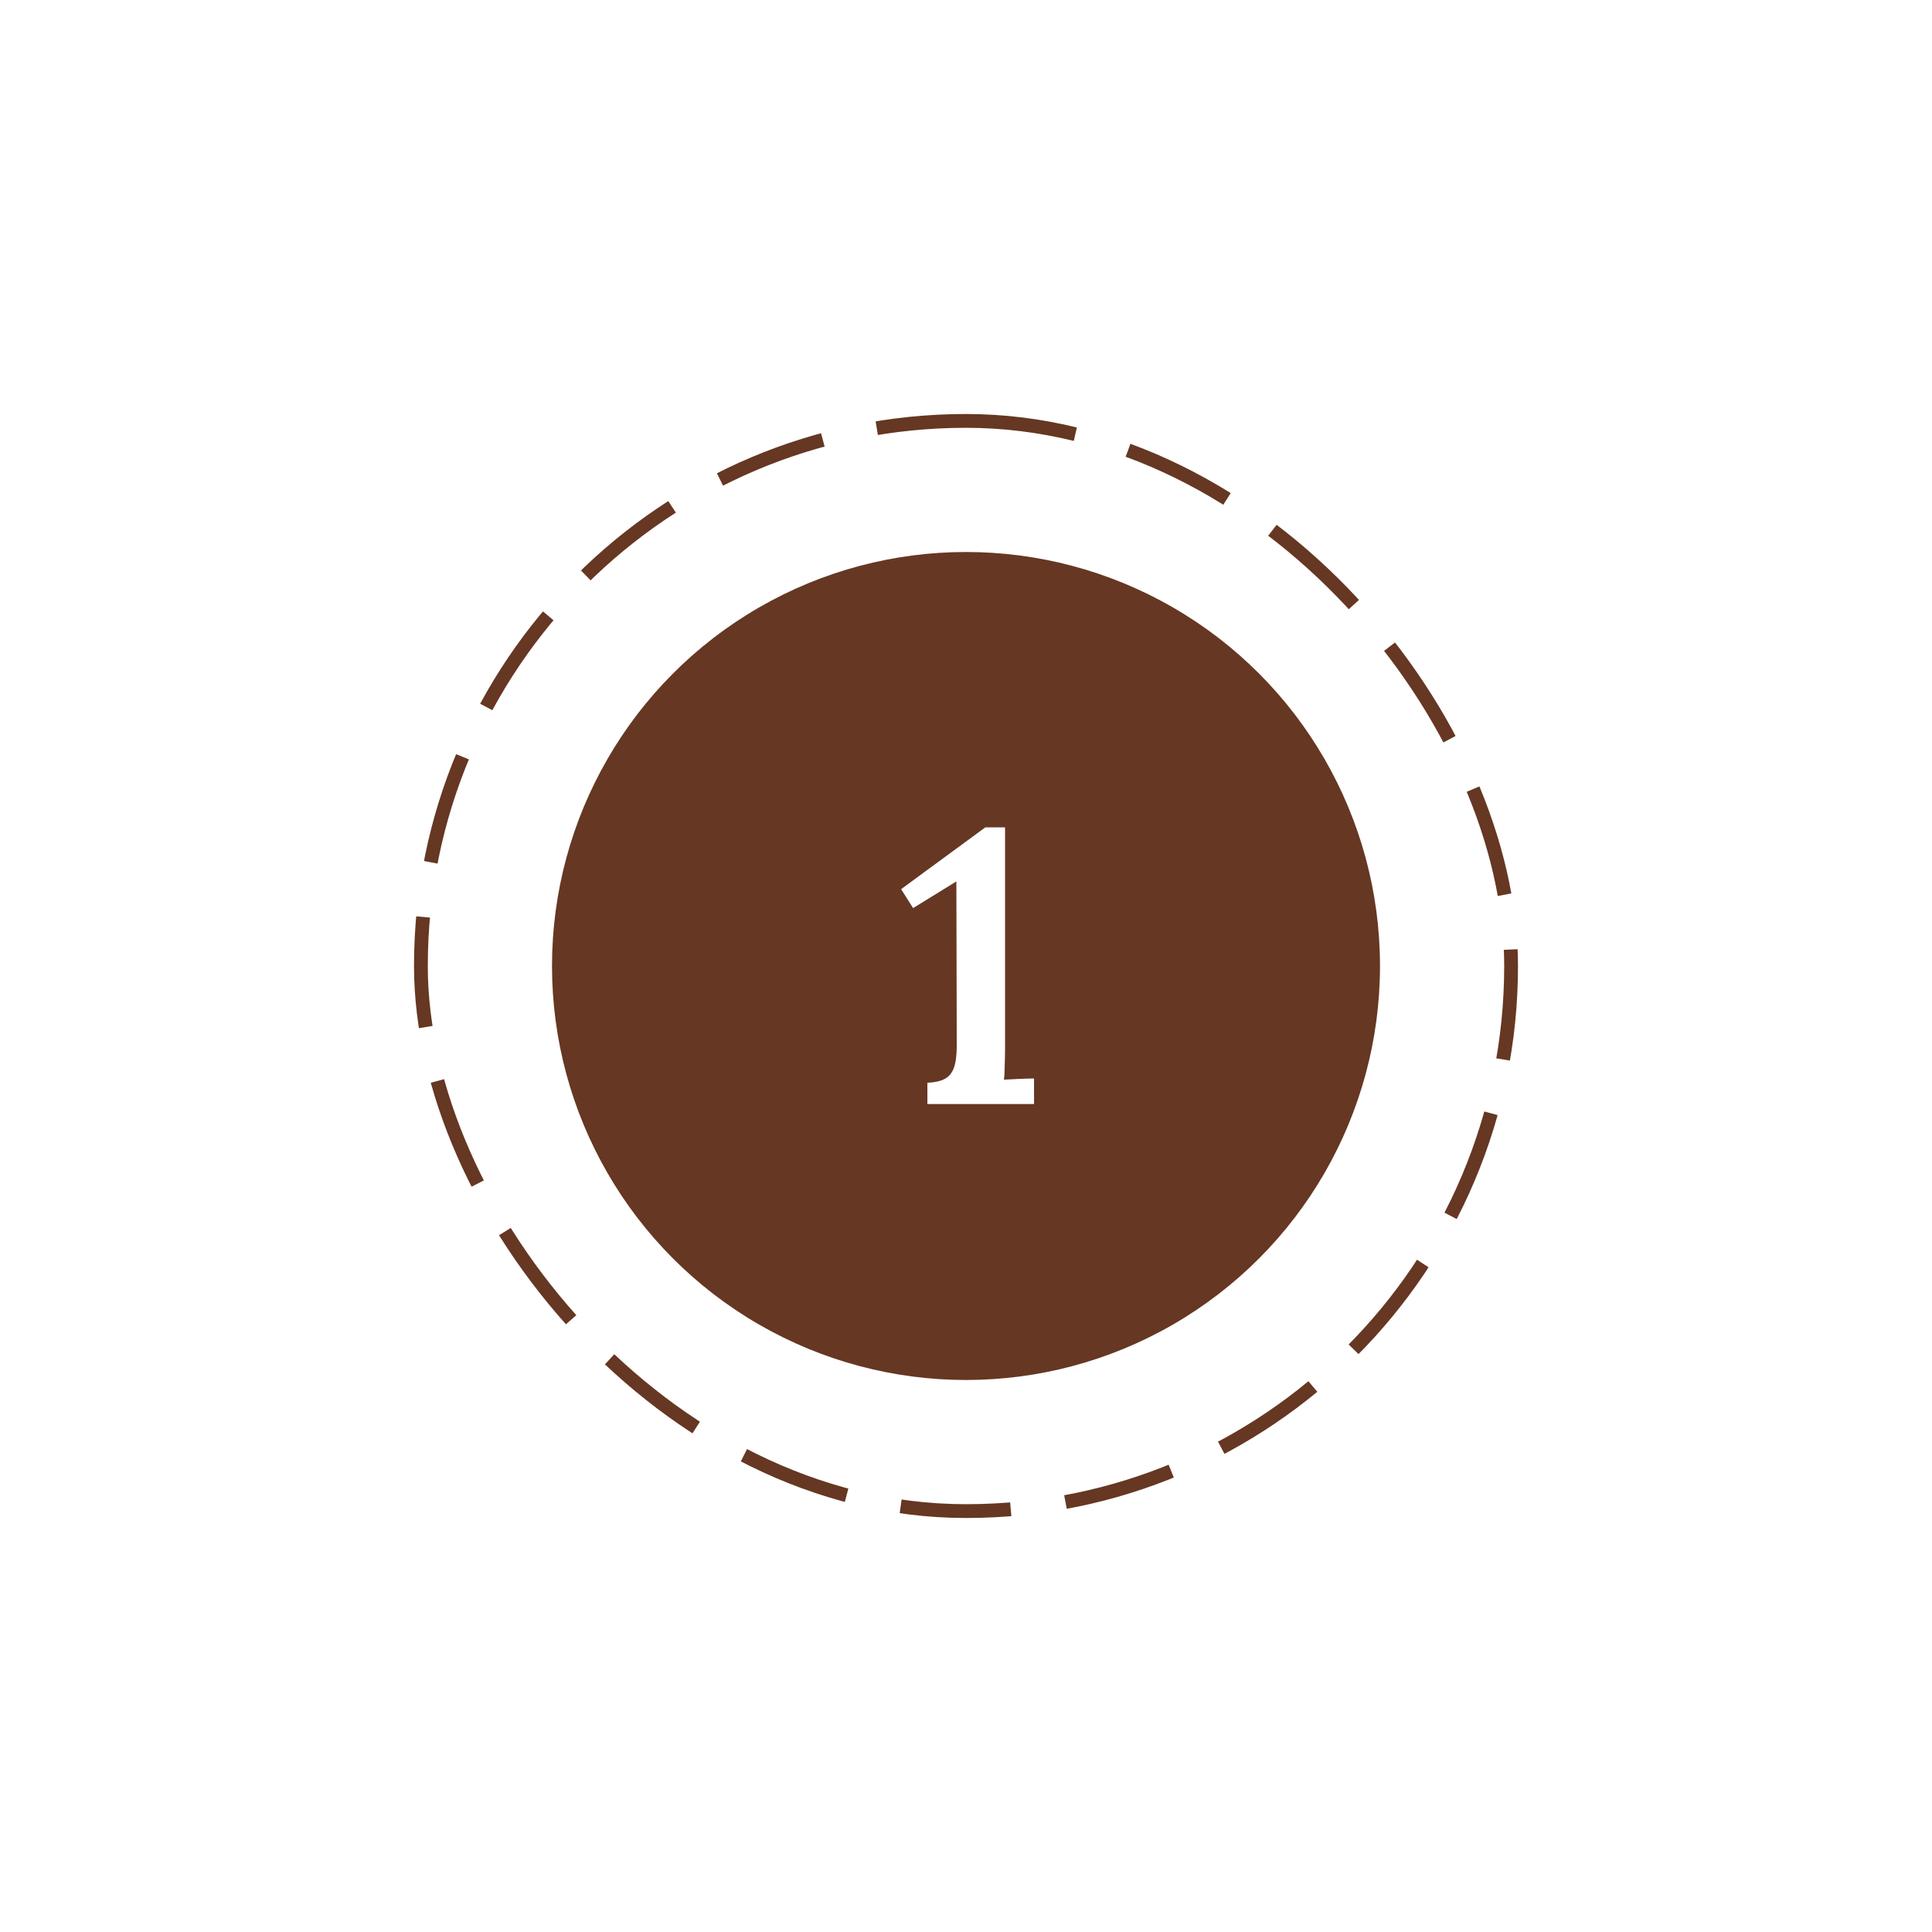 <svg width="140" height="140" viewBox="0 0 140 140" fill="none" xmlns="http://www.w3.org/2000/svg">
<g filter="url(#filter0_d_34_74)">
<rect x="30" y="20" width="80" height="80" rx="40" fill="white"/>
<rect x="30.5" y="20.5" width="79" height="79" rx="39.5" stroke="#663722" stroke-dasharray="8 4"/>
<circle cx="70" cy="60" r="30" fill="#663722"/>
<path d="M67.202 70V68.46C67.706 68.441 68.107 68.357 68.406 68.208C68.723 68.059 68.956 67.797 69.106 67.424C69.255 67.032 69.33 66.481 69.33 65.772L69.302 53.872L66.166 55.804L65.298 54.432L71.402 49.952H72.83V65.912C72.83 66.379 72.82 66.827 72.802 67.256C72.802 67.667 72.783 67.993 72.746 68.236C73.082 68.217 73.464 68.199 73.894 68.18C74.342 68.161 74.687 68.152 74.93 68.152V70H67.202Z" fill="white"/>
</g>
<defs>
<filter id="filter0_d_34_74" x="0" y="0" width="140" height="140" filterUnits="userSpaceOnUse" color-interpolation-filters="sRGB">
<feFlood flood-opacity="0" result="BackgroundImageFix"/>
<feColorMatrix in="SourceAlpha" type="matrix" values="0 0 0 0 0 0 0 0 0 0 0 0 0 0 0 0 0 0 127 0" result="hardAlpha"/>
<feOffset dy="10"/>
<feGaussianBlur stdDeviation="15"/>
<feComposite in2="hardAlpha" operator="out"/>
<feColorMatrix type="matrix" values="0 0 0 0 0.4 0 0 0 0 0.216 0 0 0 0 0.133 0 0 0 0.1 0"/>
<feBlend mode="normal" in2="BackgroundImageFix" result="effect1_dropShadow_34_74"/>
<feBlend mode="normal" in="SourceGraphic" in2="effect1_dropShadow_34_74" result="shape"/>
</filter>
</defs>
</svg>
